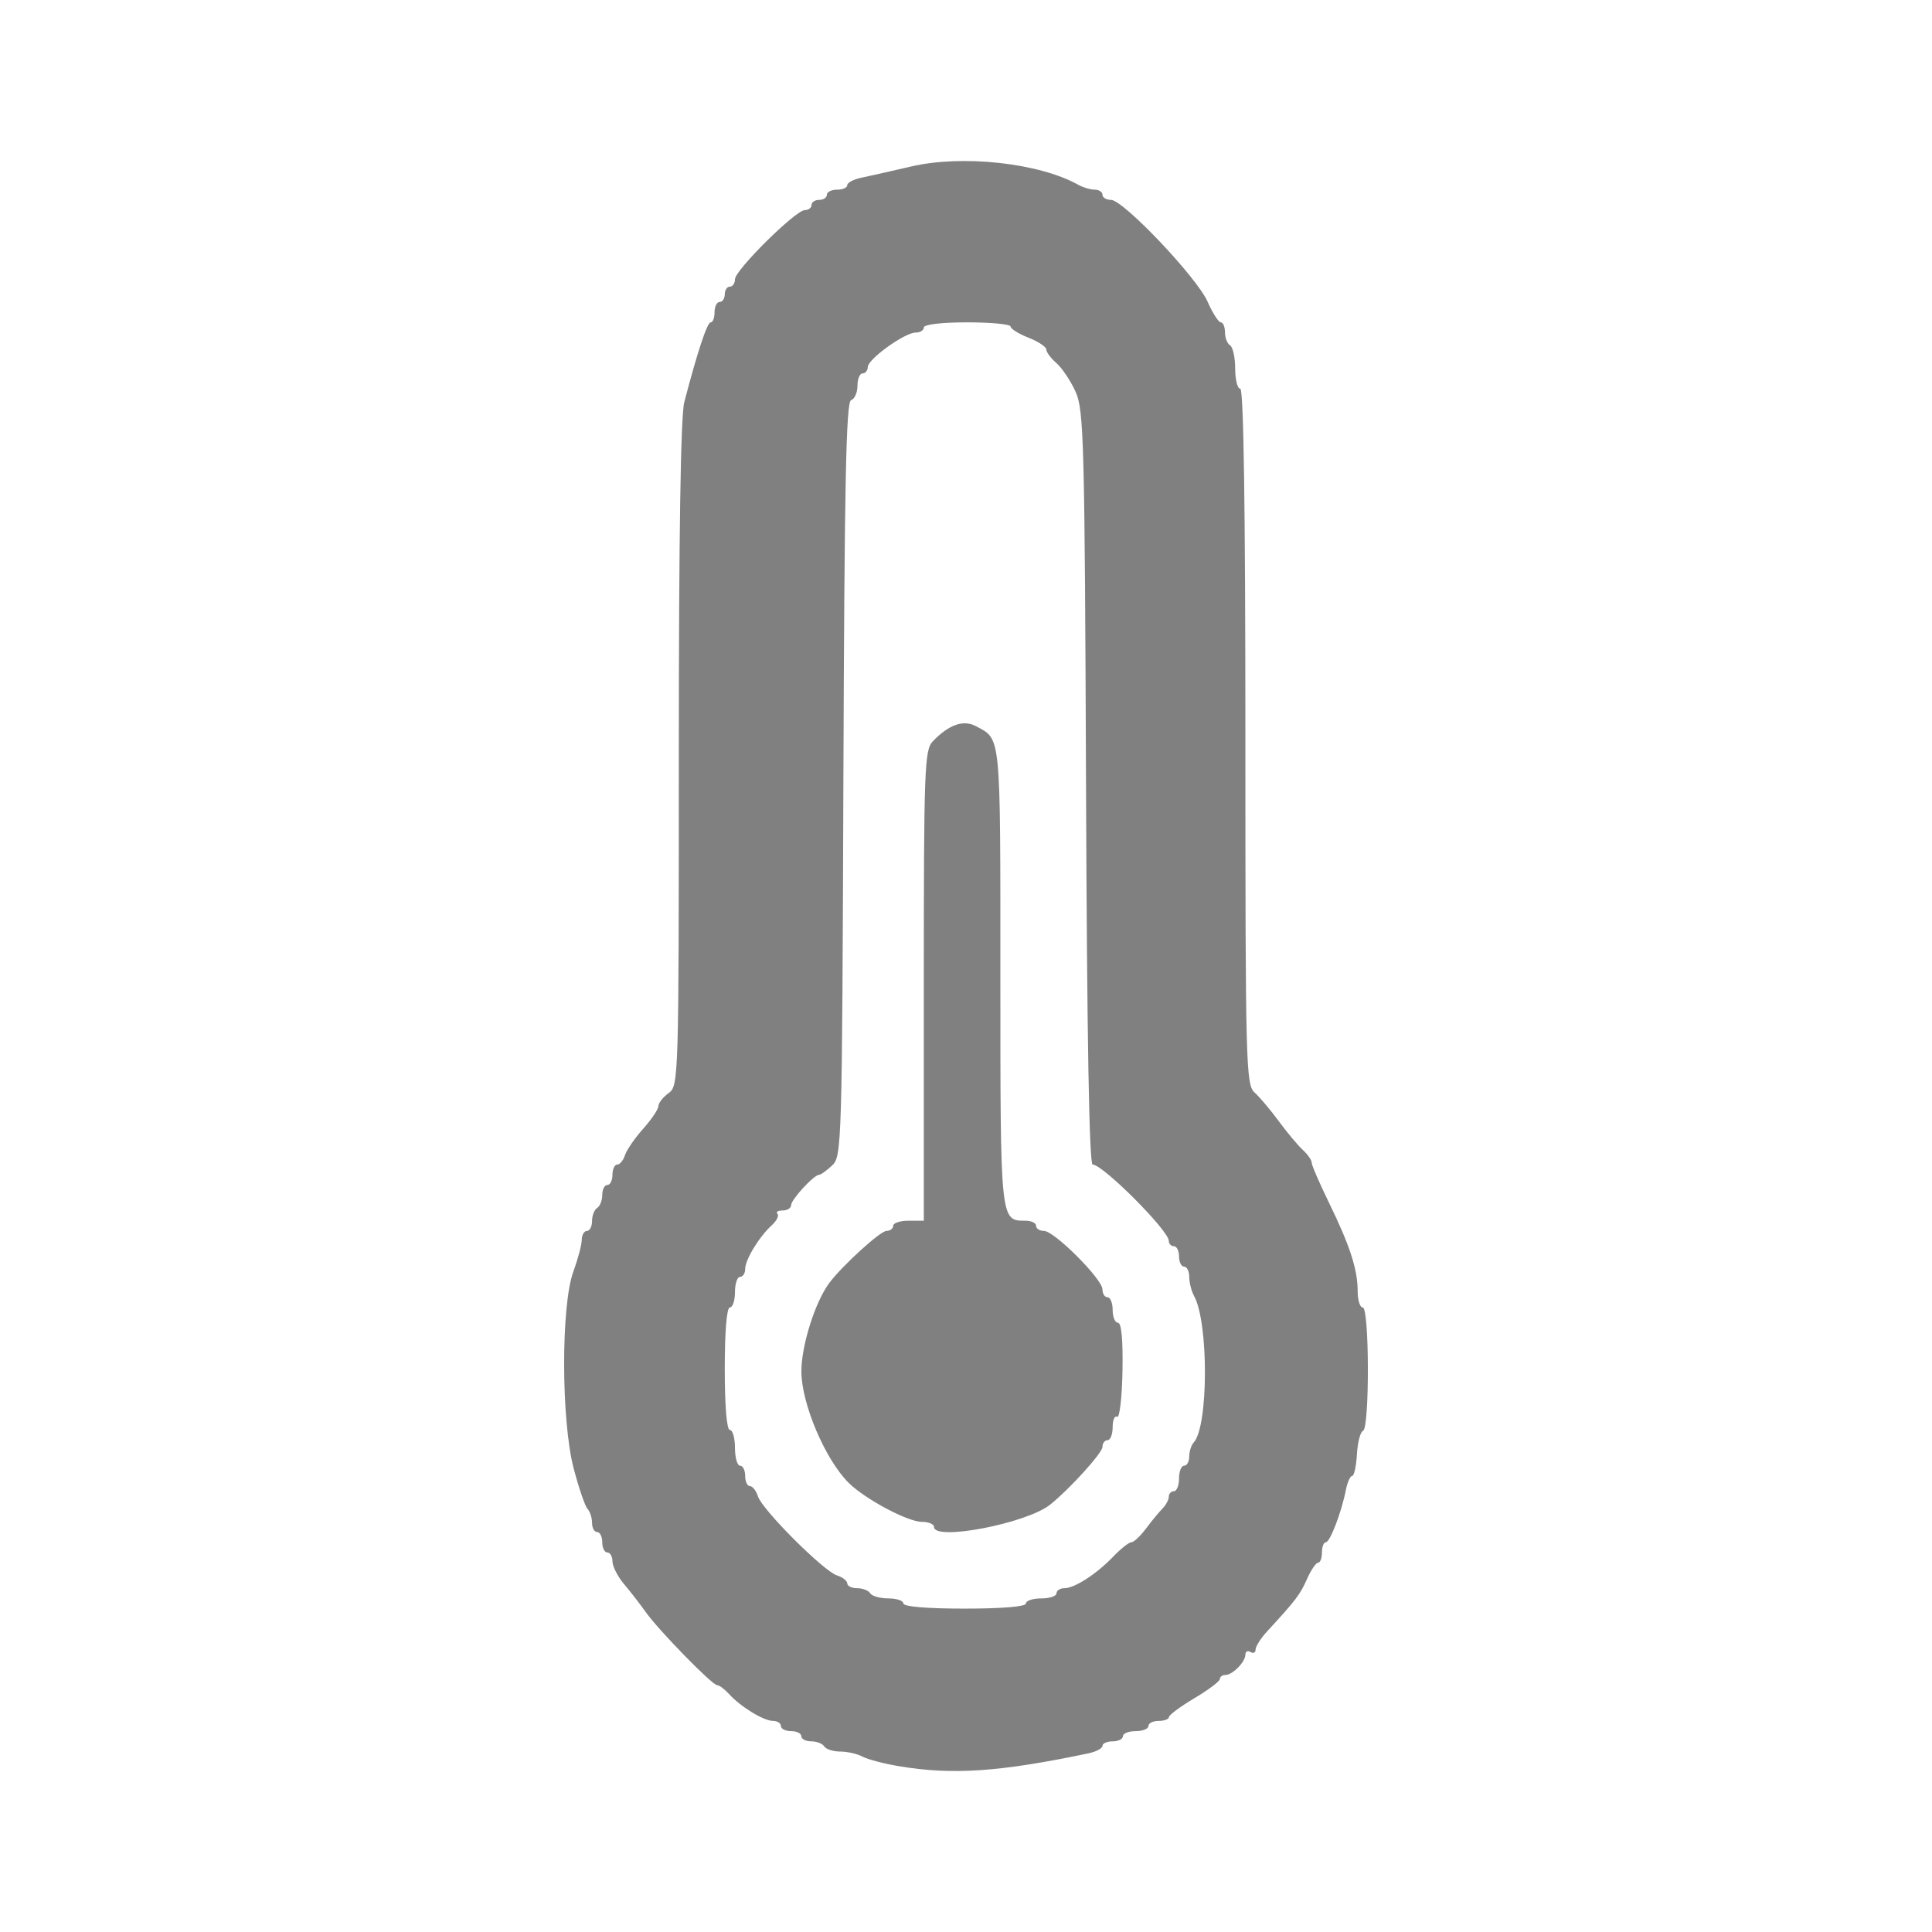 <?xml version="1.0" encoding="UTF-8" standalone="no"?>
<!-- Created with Inkscape (http://www.inkscape.org/) -->

<svg
   xmlns:dc="http://purl.org/dc/elements/1.1/"
   xmlns:cc="http://creativecommons.org/ns#"
   xmlns:rdf="http://www.w3.org/1999/02/22-rdf-syntax-ns#"
   xmlns:svg="http://www.w3.org/2000/svg"
   xmlns="http://www.w3.org/2000/svg"
   xmlns:sodipodi="http://sodipodi.sourceforge.net/DTD/sodipodi-0.dtd"
   xmlns:inkscape="http://www.inkscape.org/namespaces/inkscape"
   width="360"
   height="360"
   viewBox="0 0 360 360"
   id="svg2"
   version="1.1"
   inkscape:version="0.91 r13725"
   sodipodi:docname="temperature.svg"
   inkscape:export-filename="/home/mark/Development/monsternett/aiot/aiot_dashboard/apps/display/static/images/display/icon-temperature.png"
   inkscape:export-xdpi="4.5"
   inkscape:export-ydpi="4.5">
  <defs
     id="defs4">
    <filter
       inkscape:menu-tooltip="Transparent plastic with deep colors"
       inkscape:menu="Bevels"
       inkscape:label="Deep Colors Plastic"
       style="color-interpolation-filters:sRGB"
       id="filter4542">
      <feGaussianBlur
         in="SourceGraphic"
         result="result6"
         stdDeviation="10"
         id="feGaussianBlur4544" />
      <feComposite
         in2="SourceGraphic"
         in="result6"
         operator="xor"
         id="feComposite4546" />
      <feGaussianBlur
         result="result2"
         stdDeviation="10"
         id="feGaussianBlur4548" />
      <feComposite
         in2="SourceGraphic"
         operator="atop"
         result="result91"
         id="feComposite4550" />
      <feComposite
         result="result4"
         in="result2"
         operator="xor"
         in2="result91"
         id="feComposite4552" />
      <feGaussianBlur
         in="result4"
         result="result3"
         stdDeviation="5"
         id="feGaussianBlur4554" />
      <feSpecularLighting
         lighting-color="#ffffff"
         in="result3"
         result="result5"
         specularExponent="35"
         specularConstant="3"
         surfaceScale="12"
         id="feSpecularLighting4556">
        <feDistantLight
           elevation="45"
           azimuth="235"
           id="feDistantLight4558" />
      </feSpecularLighting>
      <feComposite
         in2="result5"
         in="SourceGraphic"
         k3="0.7"
         k2="0.8"
         operator="arithmetic"
         result="result7"
         id="feComposite4560"
         k1="0"
         k4="0" />
      <feComposite
         in="result7"
         operator="in"
         in2="SourceGraphic"
         id="feComposite4562" />
    </filter>
    <filter
       inkscape:menu-tooltip="Transparent plastic with deep colors"
       inkscape:menu="Bevels"
       inkscape:label="Deep Colors Plastic"
       style="color-interpolation-filters:sRGB;"
       id="filter4608">
      <feGaussianBlur
         in="SourceGraphic"
         result="result6"
         stdDeviation="10"
         id="feGaussianBlur4610" />
      <feComposite
         in2="SourceGraphic"
         in="result6"
         operator="xor"
         id="feComposite4612" />
      <feGaussianBlur
         result="result2"
         stdDeviation="10"
         id="feGaussianBlur4614" />
      <feComposite
         in2="SourceGraphic"
         operator="atop"
         result="result91"
         id="feComposite4616" />
      <feComposite
         result="result4"
         in="result2"
         operator="xor"
         in2="result91"
         id="feComposite4618" />
      <feGaussianBlur
         in="result4"
         result="result3"
         stdDeviation="5"
         id="feGaussianBlur4620" />
      <feSpecularLighting
         lighting-color="rgb(255,255,255)"
         in="result3"
         result="result5"
         specularExponent="35"
         specularConstant="3"
         surfaceScale="12"
         id="feSpecularLighting4622">
        <feDistantLight
           elevation="45"
           azimuth="235"
           id="feDistantLight4624" />
      </feSpecularLighting>
      <feComposite
         in2="result5"
         in="SourceGraphic"
         k3="0.7"
         k2="0.8"
         operator="arithmetic"
         result="result7"
         id="feComposite4626" />
      <feComposite
         in="result7"
         operator="in"
         in2="SourceGraphic"
         id="feComposite4628" />
    </filter>
  </defs>
  <sodipodi:namedview
     id="base"
     pagecolor="#ffffff"
     bordercolor="#666666"
     borderopacity="1.0"
     inkscape:pageopacity="0.0"
     inkscape:pageshadow="2"
     inkscape:zoom="0.35"
     inkscape:cx="-938.65626"
     inkscape:cy="-81.616039"
     inkscape:document-units="px"
     inkscape:current-layer="layer1"
     showgrid="false"
     fit-margin-top="0"
     fit-margin-left="0"
     fit-margin-right="0"
     fit-margin-bottom="0"
     inkscape:window-width="1920"
     inkscape:window-height="1025"
     inkscape:window-x="-3"
     inkscape:window-y="-3"
     inkscape:window-maximized="1"
     units="px" />
  <g
     inkscape:label="Layer 1"
     inkscape:groupmode="layer"
     id="layer1"
     transform="translate(-376.513,-90.746)">
    <path
       style="fill:#808080;fill-opacity:1;"
       d="m 544.069,419.86 c -2.782,-0.463 -5.857,-1.269 -6.833,-1.791 -0.976,-0.522 -2.847,-0.949 -4.158,-0.949 -1.311,0 -2.649,-0.428 -2.972,-0.951 -0.323,-0.523 -1.419,-0.951 -2.434,-0.951 -1.015,0 -1.846,-0.428 -1.846,-0.951 0,-0.523 -0.856,-0.951 -1.902,-0.951 -1.046,0 -1.902,-0.428 -1.902,-0.951 0,-0.523 -0.657,-0.951 -1.46,-0.951 -1.734,0 -6.004,-2.599 -8.162,-4.969 -0.846,-0.929 -1.859,-1.689 -2.251,-1.689 -0.924,0 -10.863,-10.174 -13.331,-13.646 -1.046,-1.472 -2.865,-3.819 -4.041,-5.215 -1.176,-1.396 -2.139,-3.287 -2.14,-4.203 -6.4e-4,-0.915 -0.429,-1.664 -0.952,-1.664 -0.523,0 -0.951,-0.856 -0.951,-1.902 0,-1.046 -0.428,-1.902 -0.951,-1.902 -0.523,0 -0.951,-0.77 -0.951,-1.712 0,-0.942 -0.38,-2.119 -0.844,-2.615 -0.464,-0.497 -1.628,-3.899 -2.587,-7.561 -2.331,-8.905 -2.367,-30.298 -0.061,-36.617 0.859,-2.354 1.568,-5.029 1.576,-5.944 0.007,-0.915 0.442,-1.664 0.965,-1.664 0.523,0 0.951,-0.831 0.951,-1.846 0,-1.015 0.428,-2.111 0.951,-2.434 0.523,-0.323 0.951,-1.419 0.951,-2.434 0,-1.015 0.428,-1.846 0.951,-1.846 0.523,0 0.951,-0.856 0.951,-1.902 0,-1.046 0.399,-1.902 0.887,-1.902 0.488,0 1.137,-0.786 1.442,-1.748 0.305,-0.961 1.832,-3.178 3.393,-4.927 1.561,-1.748 2.838,-3.649 2.838,-4.224 0,-0.575 0.856,-1.662 1.902,-2.416 1.869,-1.347 1.902,-2.462 1.902,-63.109 0,-40.922 0.344,-63.058 1.021,-65.653 2.45,-9.39 4.26,-14.852 4.923,-14.852 0.392,0 0.714,-0.856 0.714,-1.902 0,-1.046 0.428,-1.902 0.951,-1.902 0.523,0 0.951,-0.642 0.951,-1.427 0,-0.785 0.428,-1.427 0.951,-1.427 0.523,0 0.951,-0.619 0.951,-1.375 0,-1.701 11.3,-12.891 13.018,-12.891 0.687,0 1.249,-0.428 1.249,-0.951 0,-0.523 0.642,-0.951 1.427,-0.951 0.785,0 1.427,-0.428 1.427,-0.951 0,-0.523 0.856,-0.951 1.902,-0.951 1.046,0 1.902,-0.379 1.902,-0.843 0,-0.464 1.177,-1.086 2.615,-1.382 1.439,-0.296 5.611,-1.238 9.273,-2.093 9.563,-2.233 23.833,-0.676 31.135,3.397 0.908,0.507 2.299,0.921 3.091,0.921 0.792,0 1.44,0.428 1.44,0.951 0,0.523 0.713,0.951 1.584,0.951 2.299,0 16.009,14.447 18.007,18.975 0.934,2.118 2.045,3.851 2.467,3.851 0.422,0 0.768,0.831 0.768,1.846 0,1.015 0.428,2.111 0.951,2.434 0.523,0.323 0.951,2.275 0.951,4.336 0,2.062 0.428,3.748 0.951,3.748 0.625,0 0.951,22.234 0.951,64.8 0,61.216 0.095,64.885 1.713,66.338 0.942,0.846 2.971,3.25 4.507,5.343 1.537,2.092 3.548,4.497 4.469,5.343 0.921,0.846 1.67,1.916 1.664,2.378 -0.006,0.462 1.451,3.835 3.238,7.497 3.897,7.986 5.333,12.421 5.333,16.474 0,1.663 0.428,3.024 0.951,3.024 1.235,0 1.282,22.552 0.048,22.985 -0.497,0.174 -1.008,2.136 -1.137,4.359 -0.129,2.223 -0.529,4.042 -0.891,4.042 -0.361,0 -0.888,1.177 -1.17,2.615 -0.818,4.172 -2.957,9.749 -3.74,9.749 -0.395,0 -0.718,0.856 -0.718,1.902 0,1.046 -0.324,1.902 -0.719,1.902 -0.395,0 -1.329,1.378 -2.074,3.061 -1.274,2.878 -2.076,3.93 -7.431,9.746 -1.177,1.278 -2.14,2.797 -2.14,3.374 0,0.578 -0.428,0.786 -0.951,0.463 -0.523,-0.323 -0.951,-0.104 -0.951,0.487 2e-5,1.363 -2.394,3.793 -3.736,3.793 -0.56,0 -1.019,0.34 -1.019,0.755 0,0.415 -2.131,2.02 -4.737,3.567 -2.605,1.547 -4.745,3.133 -4.755,3.525 -0.01,0.392 -0.875,0.713 -1.921,0.713 -1.046,0 -1.902,0.428 -1.902,0.951 0,0.523 -1.07,0.951 -2.378,0.951 -1.308,0 -2.378,0.428 -2.378,0.951 0,0.523 -0.856,0.951 -1.902,0.951 -1.046,0 -1.902,0.379 -1.902,0.843 0,0.464 -1.177,1.09 -2.615,1.392 -16.524,3.468 -25.284,4.066 -35.256,2.407 z m 23.605,-30.322 c 0,-0.523 1.284,-0.951 2.853,-0.951 1.569,0 2.853,-0.428 2.853,-0.951 0,-0.523 0.657,-0.951 1.46,-0.951 1.92,0 6.003,-2.646 9.146,-5.927 1.387,-1.448 2.89,-2.633 3.341,-2.633 0.451,0 1.67,-1.141 2.709,-2.535 1.04,-1.394 2.425,-3.075 3.079,-3.736 0.654,-0.661 1.189,-1.66 1.189,-2.221 0,-0.56 0.428,-1.019 0.951,-1.019 0.523,0 0.951,-1.07 0.951,-2.378 0,-1.308 0.428,-2.378 0.951,-2.378 0.523,0 0.951,-0.77 0.951,-1.712 0,-0.942 0.376,-2.119 0.836,-2.615 2.748,-2.972 2.799,-22.319 0.072,-27.283 -0.499,-0.908 -0.907,-2.513 -0.907,-3.567 0,-1.053 -0.428,-1.915 -0.951,-1.915 -0.523,0 -0.951,-0.856 -0.951,-1.902 0,-1.046 -0.428,-1.902 -0.951,-1.902 -0.523,0 -0.951,-0.443 -0.951,-0.985 0,-1.923 -12.276,-14.232 -14.194,-14.232 -0.641,0 -1.055,-23.515 -1.232,-70.143 -0.246,-64.525 -0.401,-70.439 -1.938,-73.841 -0.919,-2.034 -2.524,-4.438 -3.567,-5.343 -1.043,-0.904 -1.896,-2.049 -1.896,-2.544 0,-0.495 -1.498,-1.488 -3.329,-2.206 -1.831,-0.718 -3.329,-1.654 -3.329,-2.08 0,-0.425 -3.638,-0.774 -8.084,-0.774 -4.755,0 -8.084,0.392 -8.084,0.951 0,0.523 -0.681,0.951 -1.512,0.951 -2.042,0 -8.904,4.933 -8.929,6.42 -0.011,0.654 -0.448,1.189 -0.971,1.189 -0.523,0 -0.951,1.034 -0.951,2.298 0,1.264 -0.535,2.477 -1.189,2.695 -0.934,0.311 -1.241,15.464 -1.433,70.633 -0.238,68.261 -0.297,70.286 -2.1,71.966 -1.021,0.951 -2.107,1.729 -2.414,1.729 -0.963,0 -5.228,4.62 -5.228,5.663 0,0.547 -0.713,0.994 -1.585,0.994 -0.872,0 -1.308,0.278 -0.968,0.617 0.339,0.339 -0.135,1.302 -1.055,2.14 -2.355,2.146 -4.951,6.418 -4.951,8.147 0,0.803 -0.428,1.46 -0.951,1.46 -0.523,0 -0.951,1.284 -0.951,2.853 0,1.569 -0.428,2.853 -0.951,2.853 -0.581,0 -0.951,4.438 -0.951,11.413 0,6.975 0.37,11.413 0.951,11.413 0.523,0 0.951,1.498 0.951,3.329 0,1.831 0.428,3.329 0.951,3.329 0.523,0 0.951,0.856 0.951,1.902 0,1.046 0.399,1.902 0.887,1.902 0.488,0 1.161,0.863 1.496,1.919 0.791,2.492 12.229,13.929 14.72,14.72 1.055,0.335 1.919,1.008 1.919,1.496 0,0.488 0.831,0.887 1.846,0.887 1.015,0 2.111,0.428 2.434,0.951 0.323,0.523 1.847,0.951 3.385,0.951 1.538,0 2.797,0.428 2.797,0.951 0,0.581 4.438,0.951 11.413,0.951 6.975,0 11.413,-0.37 11.413,-0.951 z m -17.12,-14.266 c 0,-0.523 -1.016,-0.951 -2.258,-0.951 -2.643,0 -10.603,-4.243 -13.658,-7.281 -4.363,-4.339 -8.775,-14.724 -8.798,-20.708 -0.019,-4.835 2.562,-13.021 5.217,-16.549 2.441,-3.244 9.508,-9.674 10.632,-9.674 0.691,0 1.256,-0.428 1.256,-0.951 0,-0.523 1.284,-0.951 2.853,-0.951 l 2.853,0 0,-43.79 c 0,-40.41 0.128,-43.924 1.664,-45.523 3.019,-3.144 5.709,-4.087 8.065,-2.826 4.689,2.509 4.537,0.957 4.537,46.487 0,45.961 -0.032,45.652 4.688,45.652 1.084,0 1.97,0.428 1.97,0.951 0,0.523 0.662,0.951 1.472,0.951 1.915,0 10.892,8.978 10.892,10.892 0,0.81 0.428,1.472 0.951,1.472 0.523,0 0.951,1.07 0.951,2.378 0,1.308 0.449,2.378 0.999,2.378 0.639,0 0.938,3.247 0.83,9.017 -0.092,4.959 -0.542,8.786 -0.999,8.504 -0.457,-0.282 -0.83,0.582 -0.83,1.921 0,1.339 -0.428,2.434 -0.951,2.434 -0.523,0 -0.951,0.565 -0.951,1.256 0,1.107 -6.074,7.809 -9.74,10.747 -4.378,3.509 -21.646,6.832 -21.646,4.165 z"
       id="path4147"
       inkscape:connector-curvature="0"
       inkscape:export-xdpi="5.1358843"
       inkscape:export-ydpi="5.1358843" />
  </g>
</svg>
